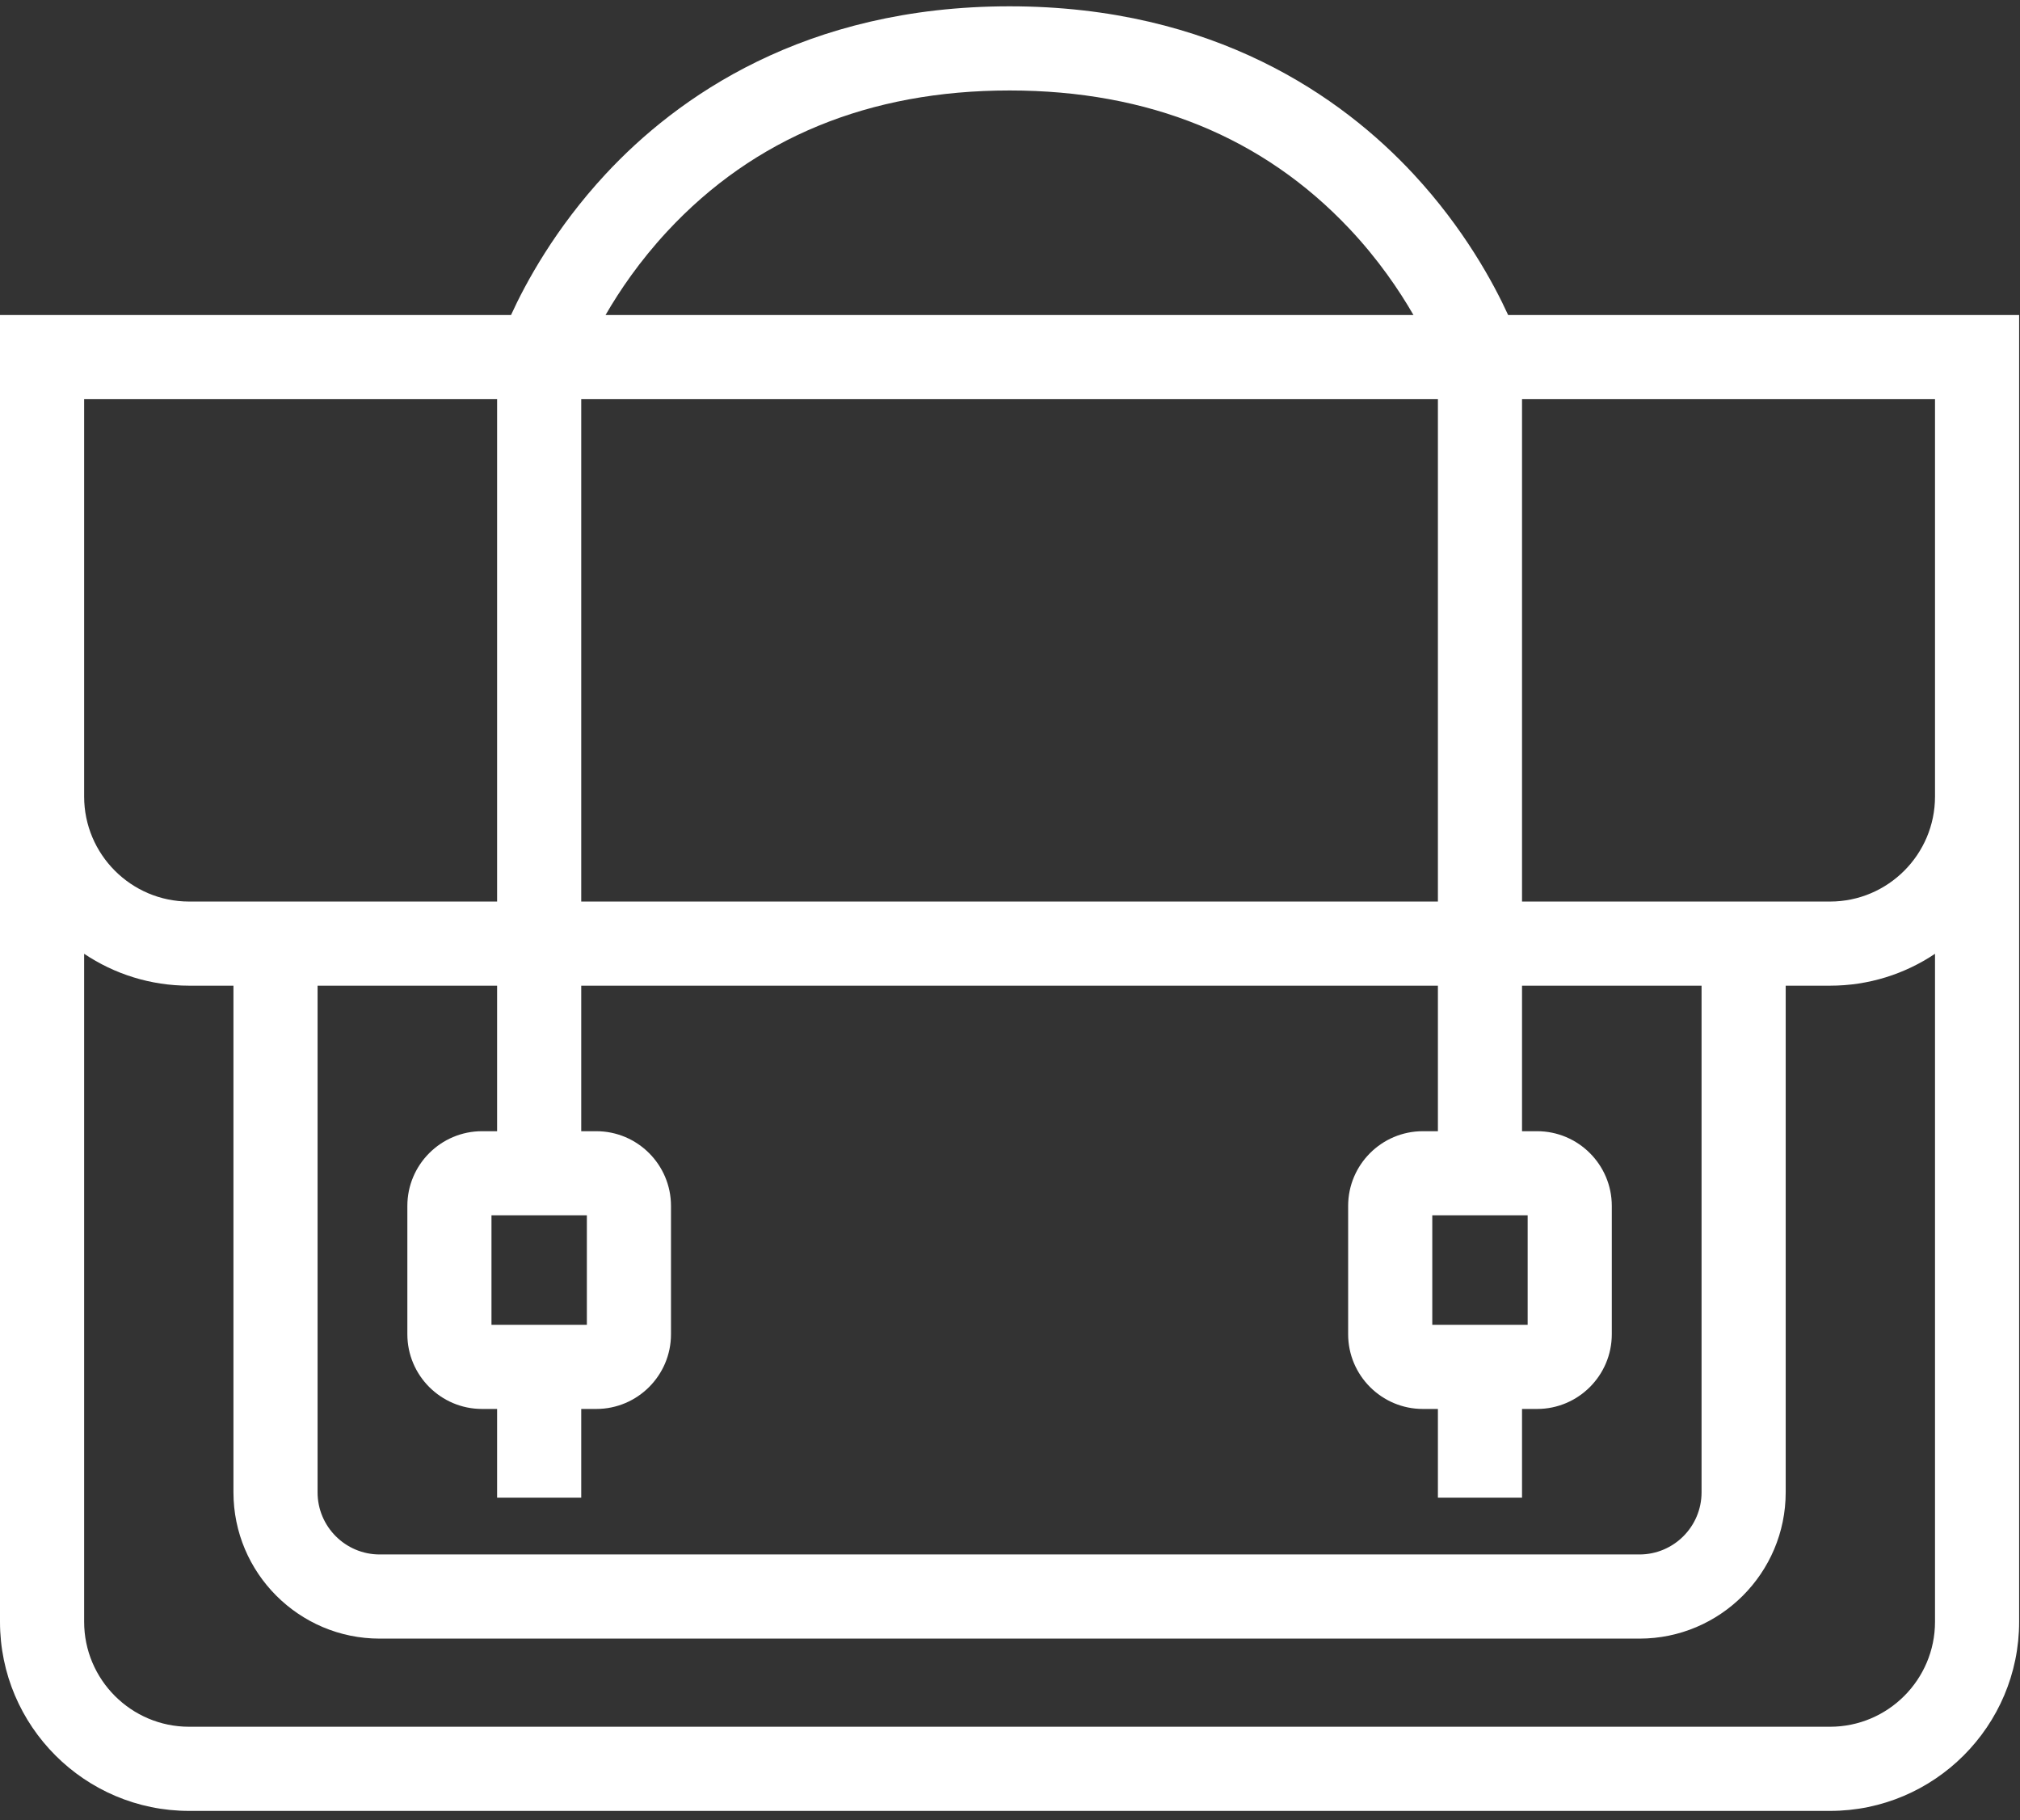 <svg width="121" height="109" viewBox="0 0 121 109" fill="none" xmlns="http://www.w3.org/2000/svg">
<rect x="0" y="0" width="121" height="109" fill="#333333" stroke="none"/>
<path d="M90.339 18.866C89.459 16.943 87.692 13.681 84.673 10.428C80.417 5.843 72.764 0.378 60.474 0.378C48.184 0.378 40.531 5.843 36.276 10.428C33.256 13.681 31.489 16.943 30.61 18.866H0V97.125C0 103.37 5.081 108.452 11.327 108.452H109.621C115.867 108.452 120.948 103.37 120.948 97.125V18.866H90.339ZM85.795 79.341V72.785H91.508V79.341H85.795ZM85.23 67.746C82.763 67.746 80.755 69.753 80.755 72.221V79.905C80.755 82.373 82.763 84.38 85.23 84.38H86.132V89.692H91.171V84.38H92.073C94.54 84.38 96.548 82.373 96.548 79.905V72.221C96.548 69.753 94.54 67.746 92.073 67.746H91.171V59.031H101.925V89.374C101.925 91.426 100.257 93.094 98.206 93.094H22.743C20.692 93.094 19.023 91.426 19.023 89.374V59.031H29.777V67.746H28.875C26.408 67.746 24.401 69.753 24.401 72.221V79.905C24.401 82.373 26.408 84.38 28.875 84.38H29.777V89.692H34.816V84.38H35.718C38.186 84.38 40.193 82.373 40.193 79.905V72.221C40.193 69.753 38.186 67.746 35.718 67.746H34.816V59.031H86.132V67.746H85.23ZM29.44 79.341V72.785H35.154V79.341H29.44ZM34.816 53.992V23.905H86.132V53.992H34.816ZM39.969 13.856C45.167 8.257 52.066 5.418 60.474 5.418C68.803 5.418 75.654 8.206 80.838 13.705C82.555 15.528 83.804 17.368 84.668 18.866H36.273C37.109 17.416 38.311 15.643 39.969 13.856ZM5.04 23.905H29.777V53.992H11.327C7.86 53.992 5.04 51.171 5.04 47.704V23.905ZM109.621 103.412H11.327C7.86 103.412 5.04 100.592 5.04 97.125V57.12C6.84 58.327 9.003 59.031 11.327 59.031H13.984V89.374C13.984 94.204 17.913 98.134 22.743 98.134H98.206C103.035 98.134 106.965 94.204 106.965 89.374V59.031H109.621C111.946 59.031 114.109 58.327 115.909 57.121V97.125C115.909 100.592 113.088 103.412 109.621 103.412ZM109.621 53.992H91.171V23.905H115.909V47.704C115.909 51.171 113.088 53.992 109.621 53.992Z" fill="white"/>
</svg>
